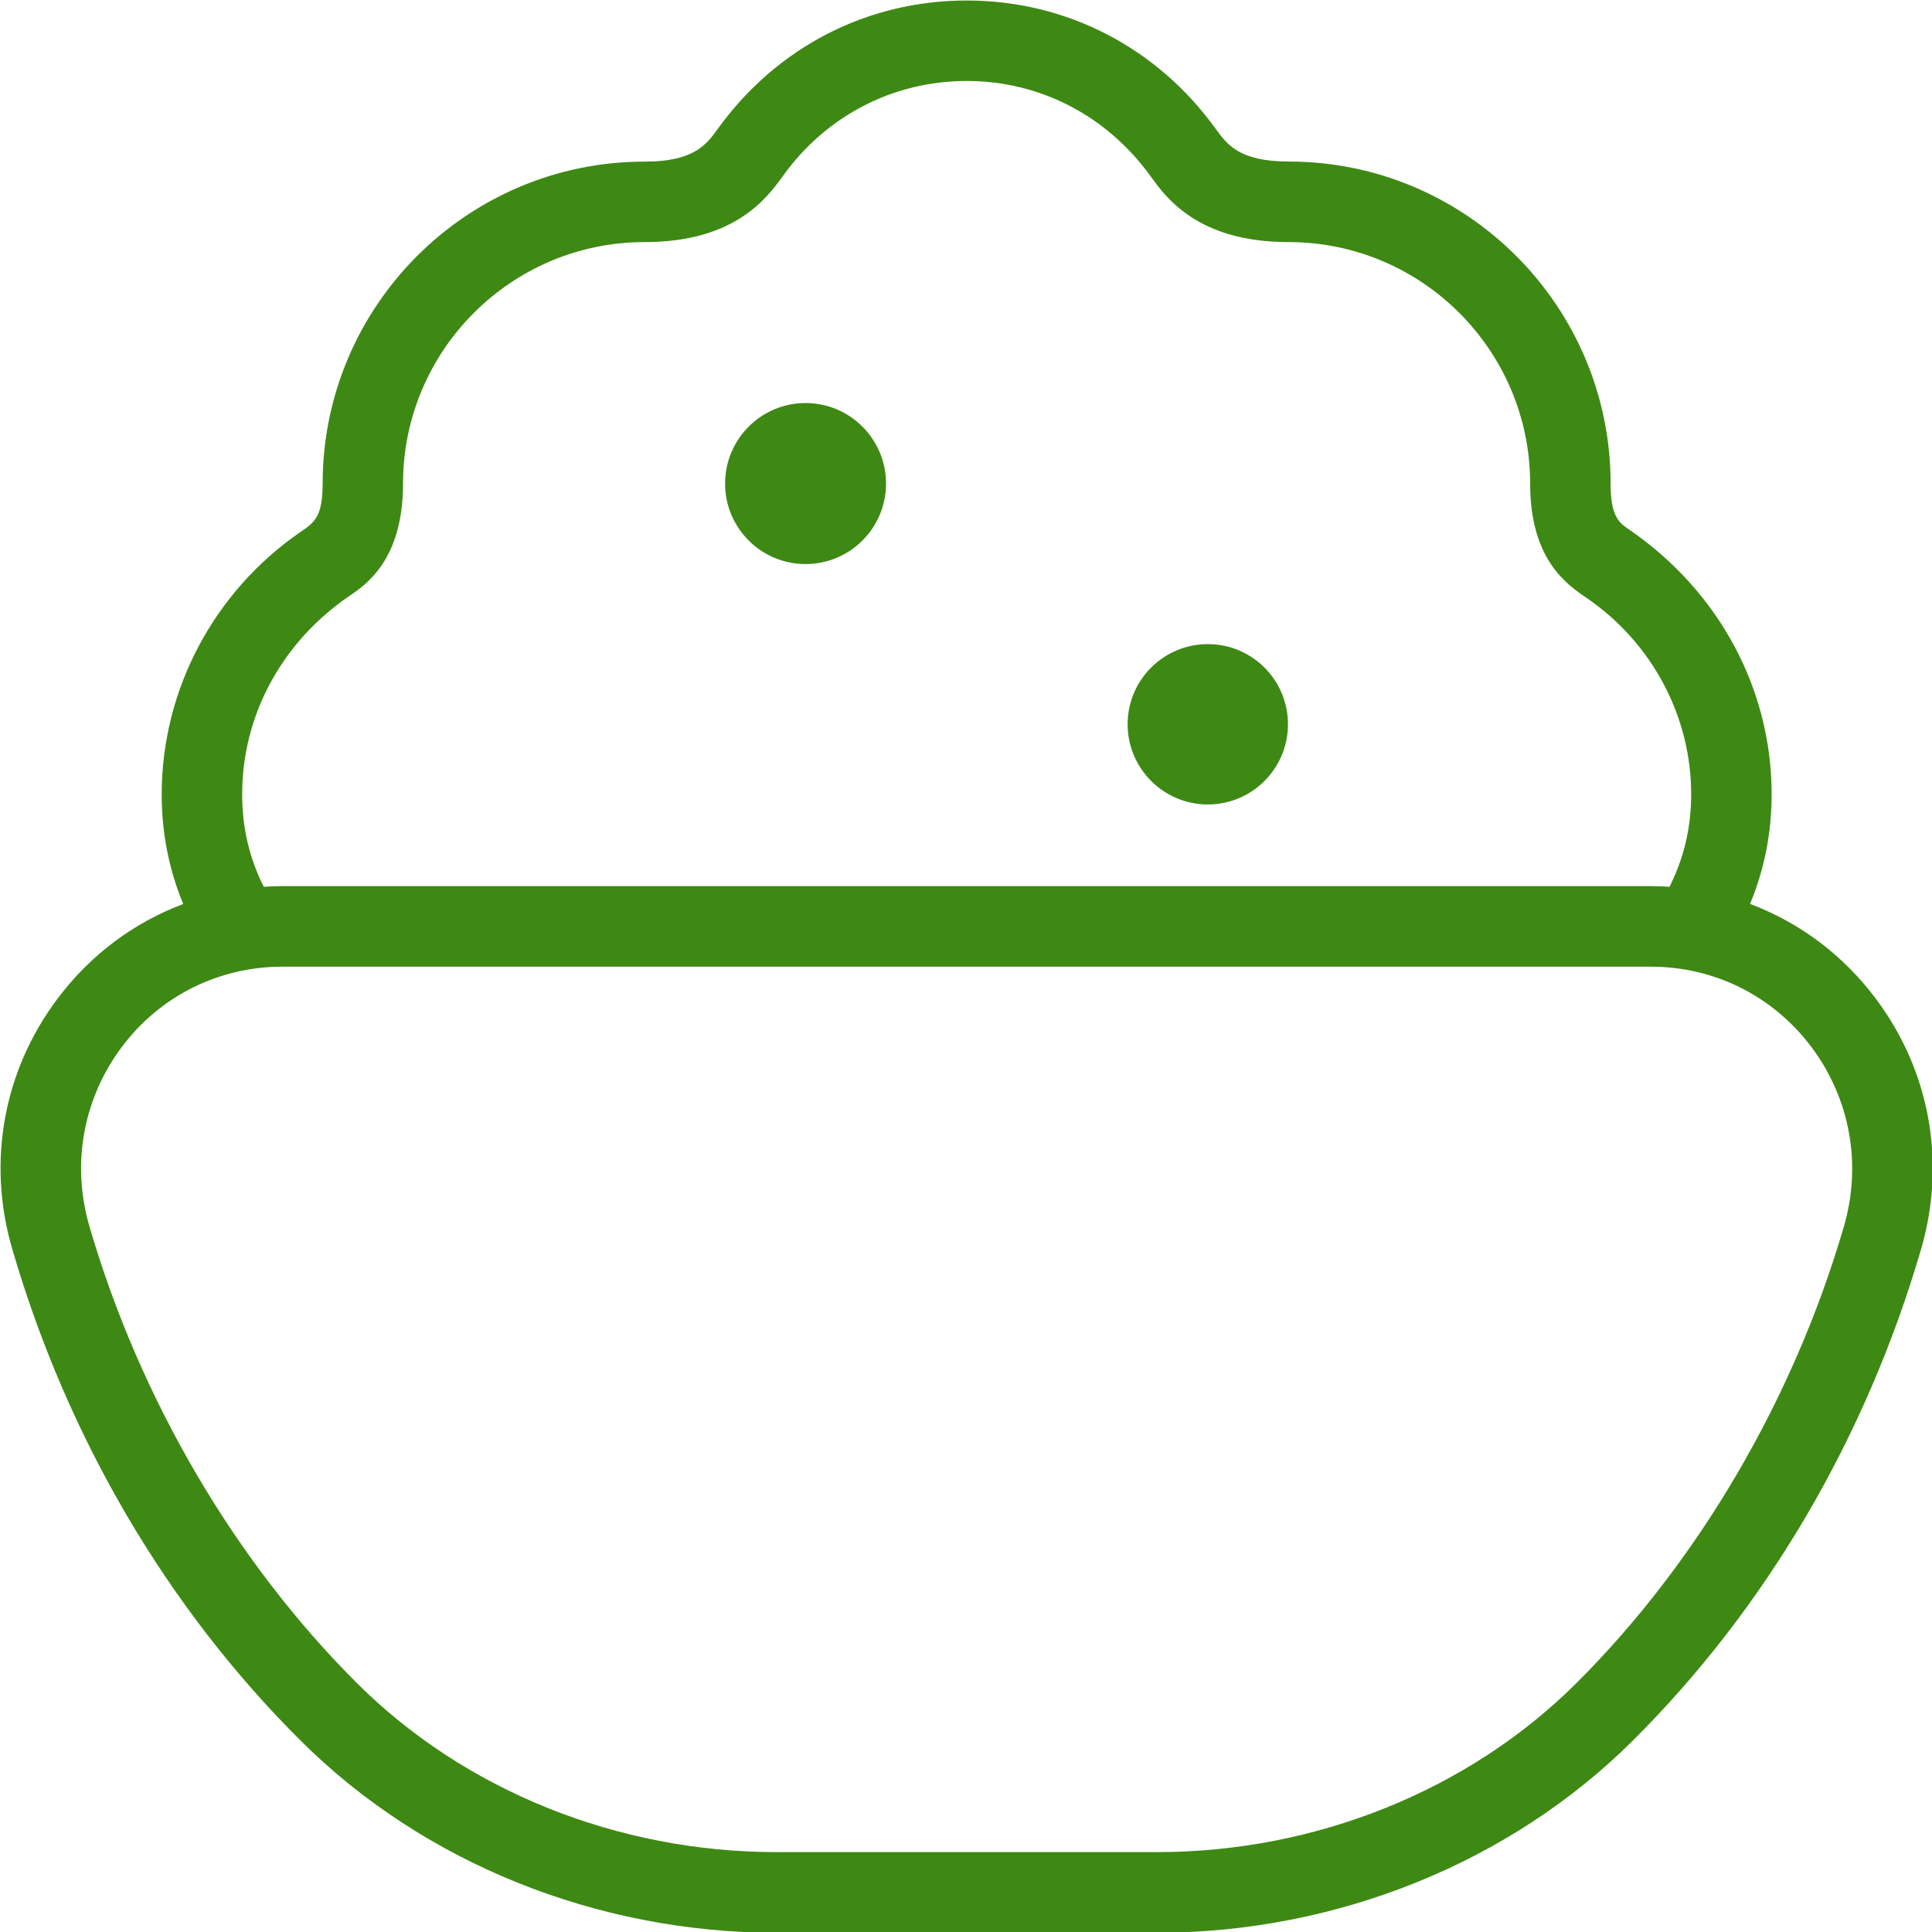 <svg width="23" height="23" viewBox="0 0 23 23" fill="none" xmlns="http://www.w3.org/2000/svg">
<g clip-path="url(#clip0_133_512)">
<path d="M8.632 5.757C8.632 5.228 9.061 4.798 9.59 4.798C10.119 4.798 10.548 5.228 10.548 5.757C10.548 6.286 10.119 6.715 9.59 6.715C9.061 6.715 8.632 6.286 8.632 5.757ZM14.379 9.577C14.906 9.577 15.333 9.149 15.333 8.622C15.333 8.095 14.906 7.668 14.379 7.668C13.852 7.668 13.424 8.095 13.424 8.622C13.424 9.149 13.852 9.577 14.379 9.577ZM22.87 14.871C22.215 17.114 21.03 19.136 19.44 20.72C17.979 22.175 15.912 23.009 13.771 23.009H9.244C7.102 23.009 5.036 22.175 3.577 20.72C1.987 19.137 0.8 17.114 0.146 14.87C-0.157 13.836 0.039 12.75 0.684 11.89C1.075 11.368 1.594 10.982 2.181 10.762C2.011 10.351 1.925 9.914 1.925 9.456C1.925 8.218 2.54 7.052 3.568 6.339C3.74 6.224 3.841 6.156 3.841 5.758C3.841 3.644 5.56 1.924 7.674 1.924C8.262 1.924 8.41 1.72 8.54 1.541C9.242 0.563 10.322 0.006 11.508 0.006C12.693 0.006 13.772 0.563 14.472 1.533C14.607 1.719 14.753 1.923 15.341 1.923C17.455 1.923 19.174 3.643 19.174 5.757C19.174 6.155 19.275 6.223 19.403 6.31C20.476 7.051 21.091 8.217 21.091 9.455C21.091 9.913 21.005 10.35 20.834 10.761C21.422 10.982 21.94 11.367 22.331 11.889C22.976 12.749 23.172 13.836 22.87 14.871ZM3.14 10.557C3.213 10.552 3.288 10.549 3.363 10.549H19.652C19.726 10.549 19.801 10.552 19.875 10.557C20.047 10.214 20.133 9.853 20.133 9.456C20.133 8.532 19.673 7.662 18.901 7.127C18.658 6.963 18.216 6.667 18.216 5.757C18.216 4.172 16.926 2.882 15.341 2.882C14.261 2.882 13.882 2.353 13.698 2.099C13.177 1.376 12.38 0.964 11.508 0.964C10.636 0.964 9.837 1.376 9.322 2.093C9.133 2.354 8.751 2.882 7.673 2.882C6.088 2.882 4.798 4.172 4.798 5.757C4.798 6.666 4.357 6.963 4.144 7.105C3.342 7.66 2.883 8.53 2.883 9.455C2.883 9.853 2.968 10.215 3.14 10.557ZM21.564 12.464C21.108 11.857 20.412 11.508 19.652 11.508H3.363C2.603 11.508 1.905 11.857 1.45 12.464C0.989 13.08 0.848 13.859 1.065 14.601C1.666 16.66 2.798 18.591 4.252 20.04C5.534 21.317 7.353 22.049 9.244 22.049H13.771C15.662 22.049 17.481 21.316 18.764 20.04C20.218 18.591 21.35 16.66 21.951 14.602C22.167 13.859 22.025 13.079 21.564 12.464Z" fill="#3E8914"/>
</g>
<defs>
<clipPath id="clip0_133_512">
<rect width="23" height="23" fill="white"/>
</clipPath>
</defs>
</svg>
